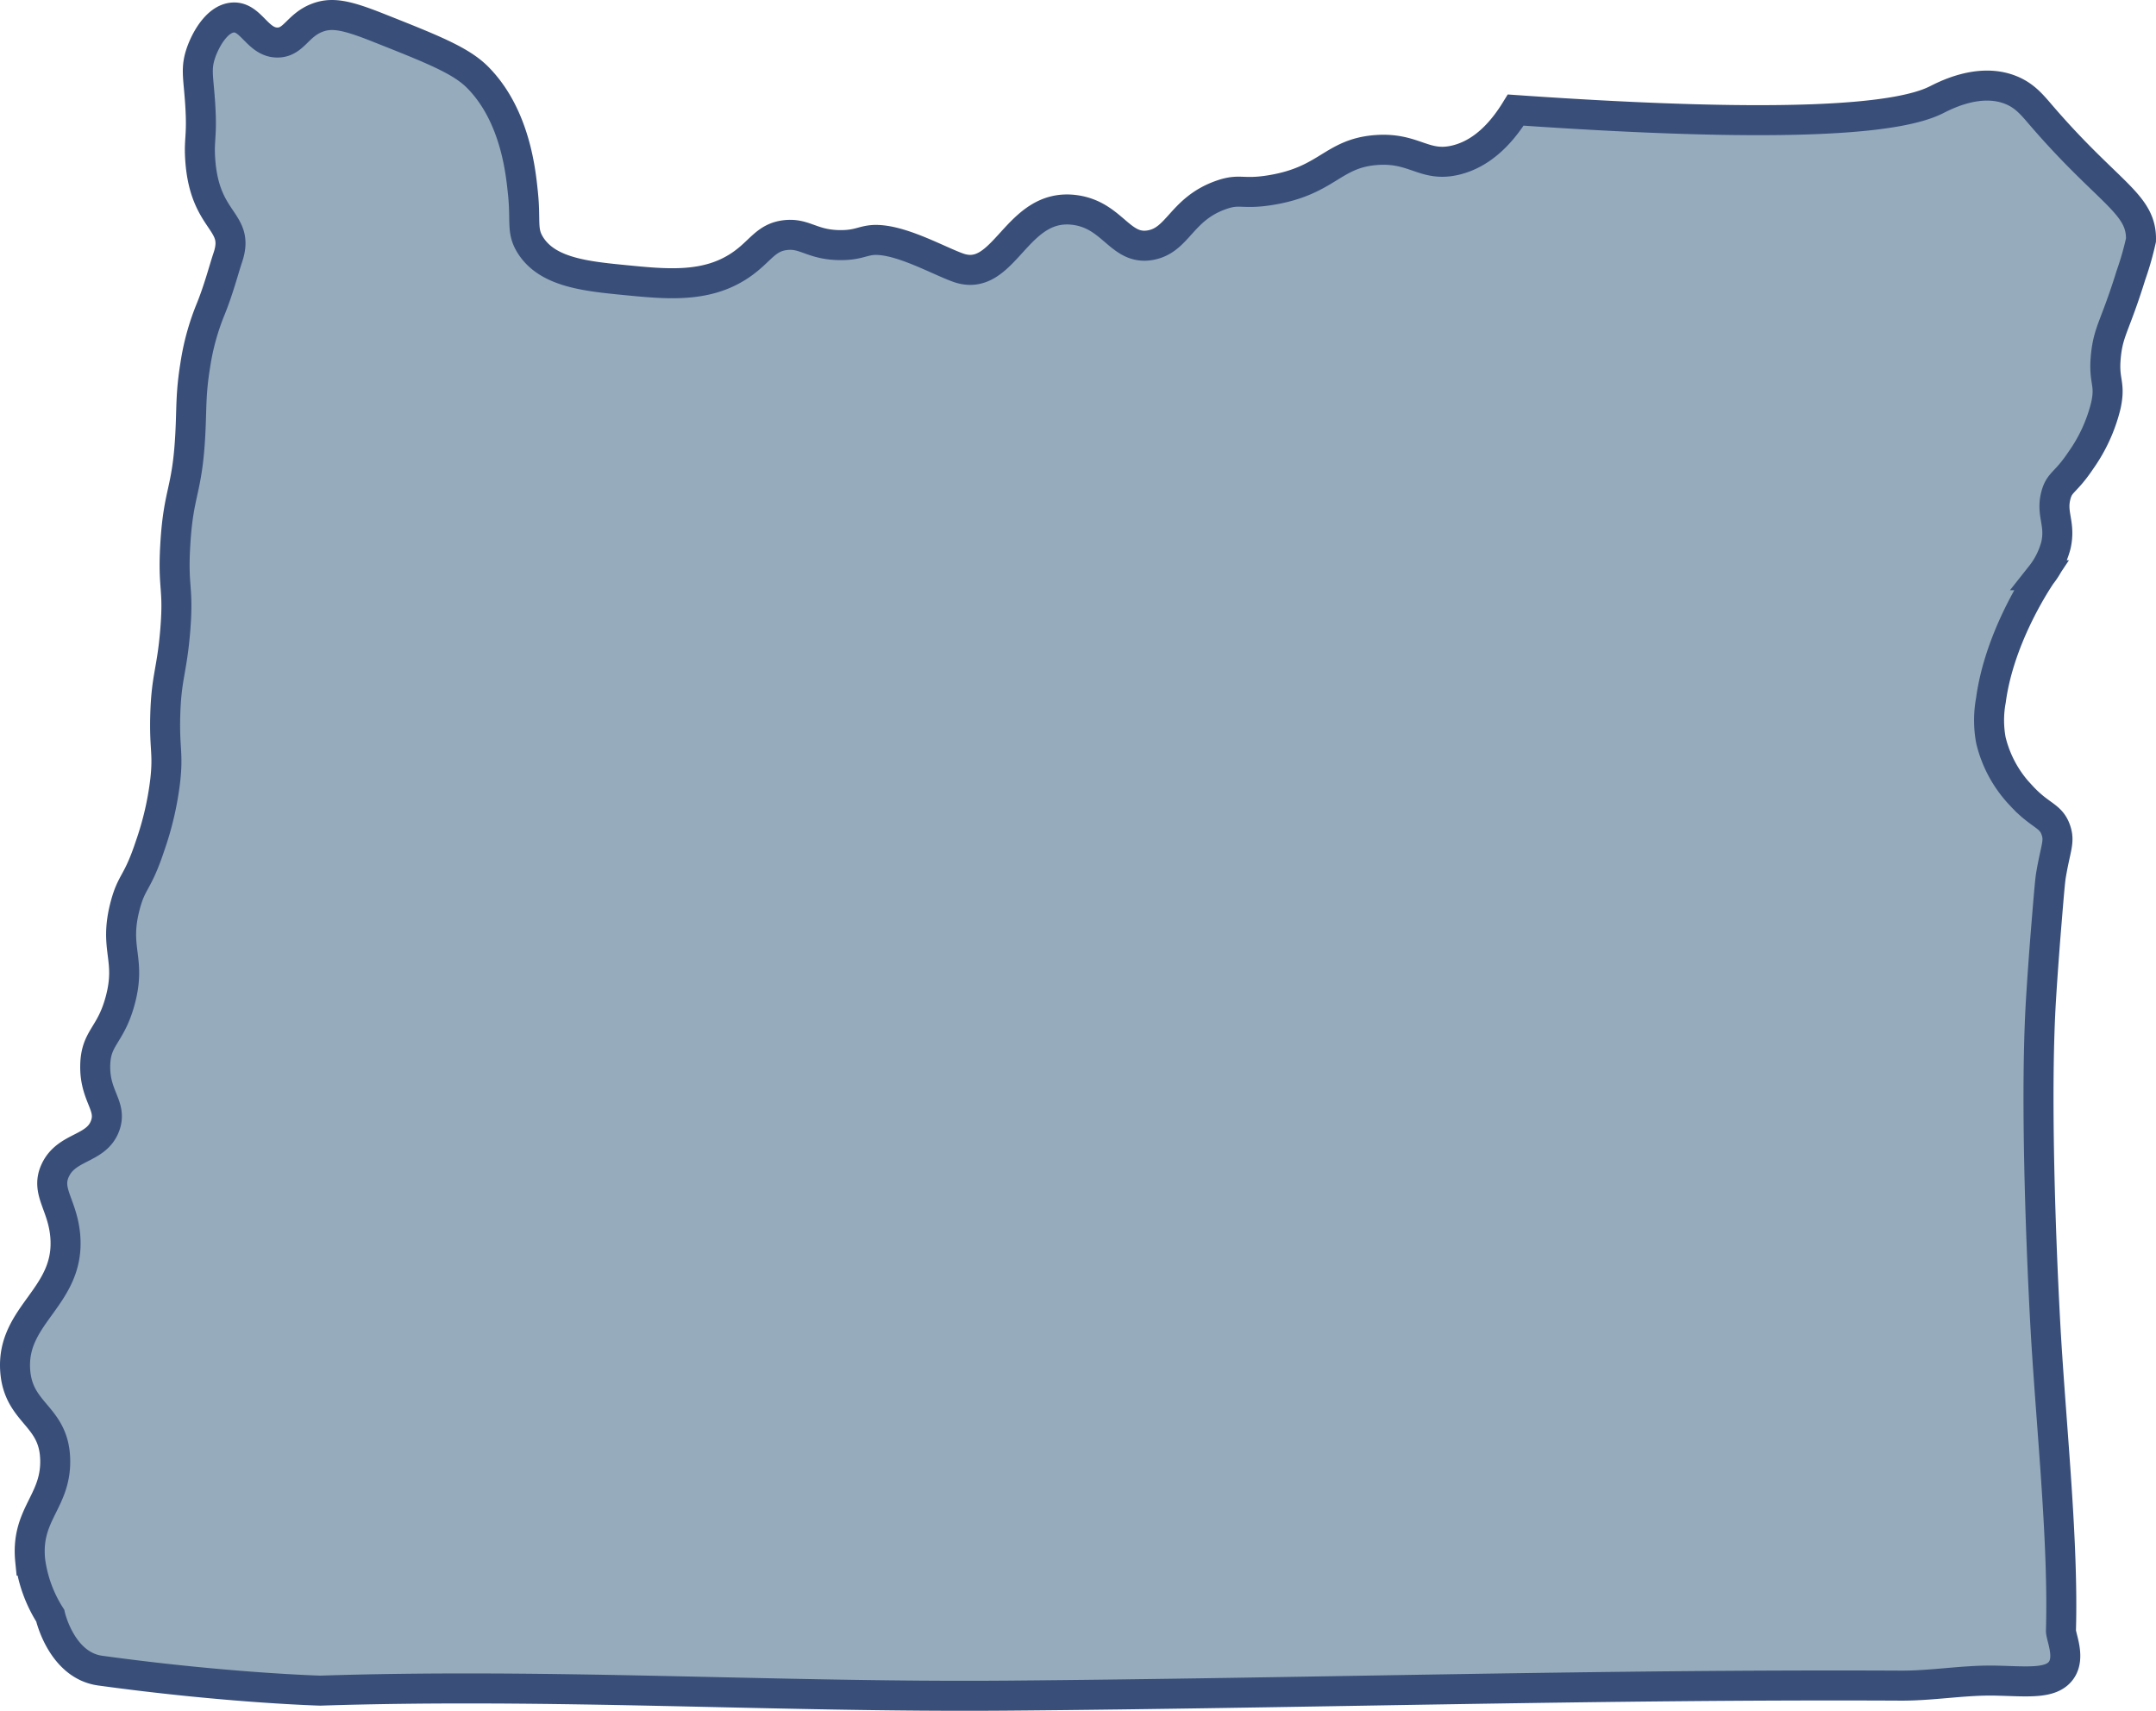 <svg id="e3478b9c-1c0b-4900-bec5-519e0080725f" data-name="Layer 2" xmlns="http://www.w3.org/2000/svg" viewBox="0 0 431.043 342.036"><defs><style>.b3a1e9a4-92e6-47e1-b79d-f490e9feff90{fill:#96abbc;stroke:#394f79;stroke-miterlimit:10;stroke-width:6px;}</style></defs><title>oregon</title><path class="b3a1e9a4-92e6-47e1-b79d-f490e9feff90" d="M40.039,11.005c-.911,2.945-.325,4.721,0,10,.4,6.49-.306,6.71,0,11,.91,12.737,8.042,12.018,5.5,19.5-.741,2.181-1.838,6.46-3.5,10.5a48.498,48.498,0,0,0-3,11c-.944,5.779-.705,8.604-1,14-.625,11.436-2.379,11.183-3,22-.509,8.86.712,8.261,0,17-.667,8.182-1.781,9.25-2,17-.191,6.763.615,7.442,0,13a61.411,61.411,0,0,1-3,13c-2.554,7.735-3.675,7.012-5,12-2.333,8.782,1.264,10.56-1,19-1.916,7.142-4.885,7.338-5,13-.126,6.207,3.401,8.036,2,12-1.719,4.864-7.713,4.048-10,9-1.937,4.193,1.437,6.781,2,13,1.111,12.269-10.799,15.669-10,27,.618,8.758,7.887,8.917,8,18,.104,8.299-5.932,10.763-5,20a27.007,27.007,0,0,0,4,11c0.0 0,2.207,9.93,10,11,25.5,3.5,44,4,44,4,46.5-1.5,91.334,1.357,137,1,59.669-.467,119.33-2.299,179-2,6.342.032,12.66-1.144,19-1,6.321.143,10.959.732,13-2,1.968-2.634-.035-6.786,0-8,.5-17.5-1.815-39.344-3-59,0-0-2.517-41.76-1-67,.404-6.718,1-14,1-14,.537-6.561.806-9.841,1-11,.918-5.471,1.784-6.681,1-9-1.033-3.056-3.152-2.777-7-7a24.074,24.074,0,0,1-6-11,21.809,21.809,0,0,1,0-8c1.631-12.223,8.817-23.222,10-25a16.43,16.43,0,0,0,3-6c.976-4.393-1.019-6.193,0-10,.73-2.727,1.906-2.369,5-7a32.105,32.105,0,0,0,5-11c.975-4.623-.563-4.585,0-10,.508-4.884,1.858-5.865,5-16a59.654,59.654,0,0,0,2-7c.197-7.309-6.489-9.286-20-25-1.79-2.082-3.258-3.891-6-5-6.423-2.598-13.444,1.233-15,2-7.396,3.648-28.653,5.851-84,2-2.378,3.869-6.23,8.613-12,10-6.332,1.522-8.237-2.618-16-2-8.696.693-9.639,6.154-21,8-5.801.943-6.109-.391-10,1-7.901,2.825-8.474,8.983-14,10-6.061,1.116-7.473-5.905-15-7-11.961-1.74-14.079,14.862-23.5,11.5-3.653-1.304-10.373-5.069-15.5-5.5-3.331-.28-3.831,1.013-8,1-5.713-.017-7.068-2.452-11-2-4.013.462-4.976,3.272-9,6-6.775,4.592-14.658,3.819-23,3-7.834-.769-15.57-1.528-19-7-1.823-2.908-.873-4.665-1.5-10.5-.399-3.713-1.398-15.291-9-23-3.355-3.402-8.903-5.601-20-10-6.175-2.448-9.072-3.073-12-2-4.041,1.48-4.735,4.944-8,5-4.074.07-5.323-5.285-9-5C43.268,3.758,40.888,8.256,40.039,11.005Z"/></svg>